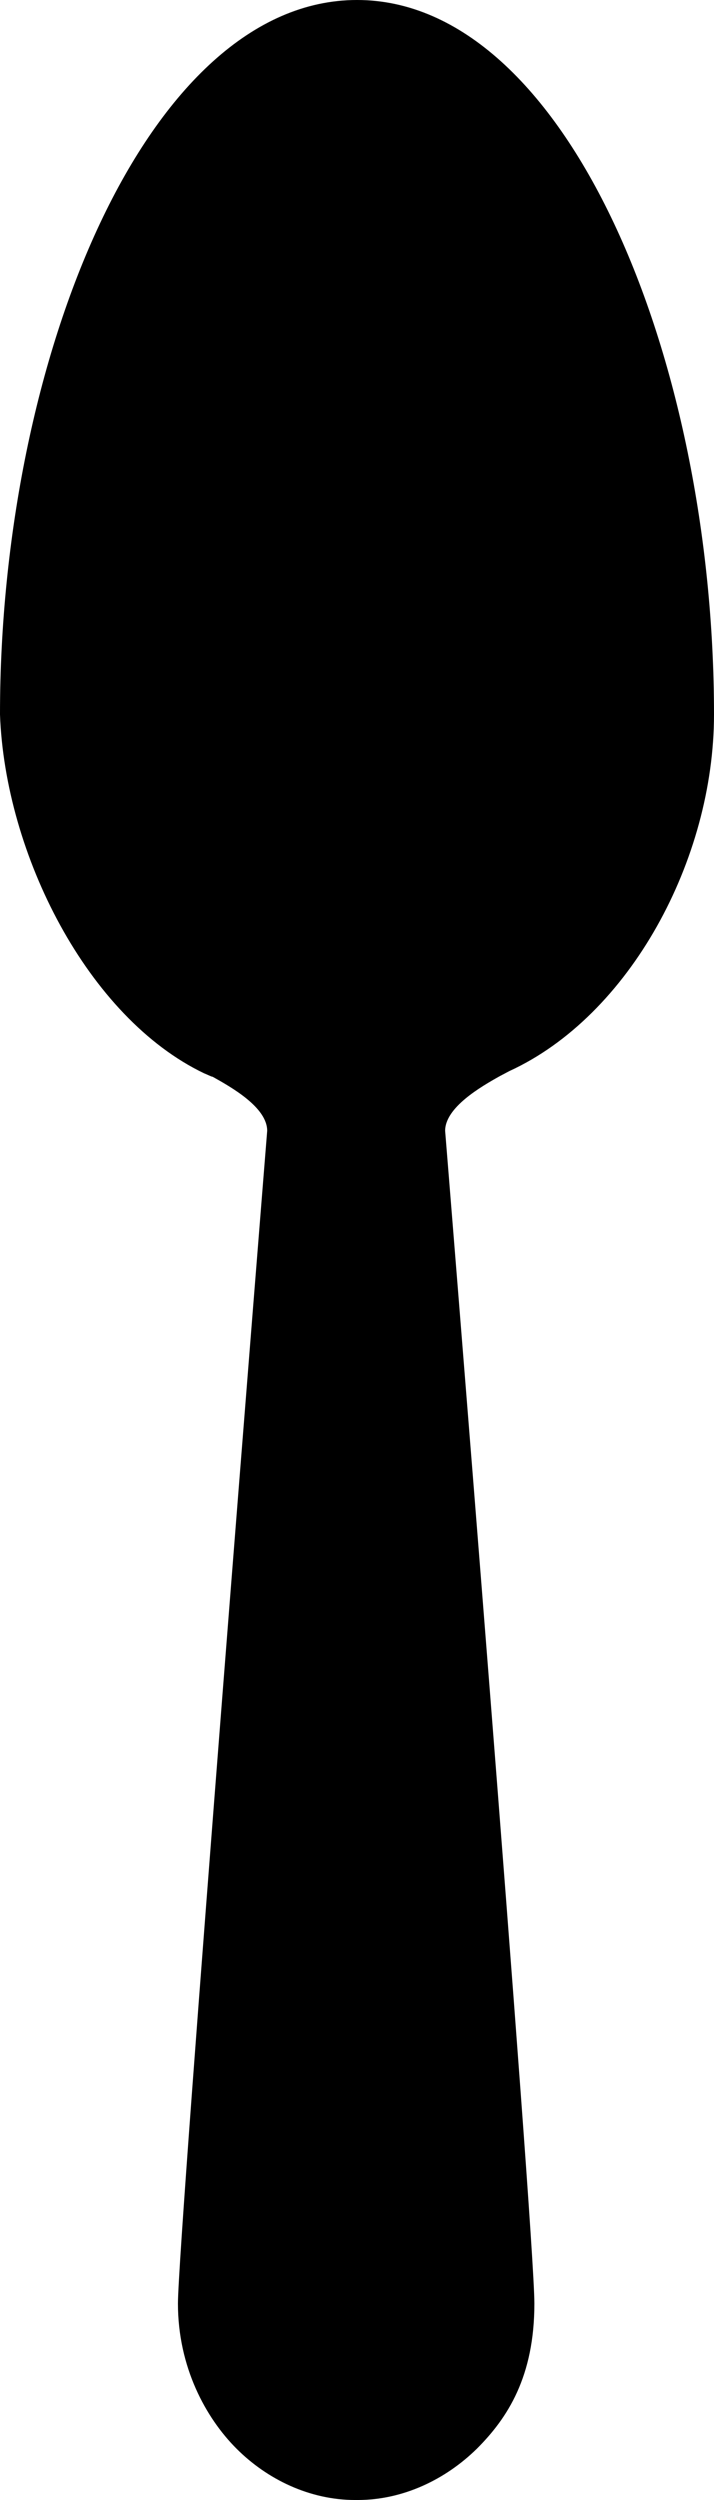 <svg xmlns="http://www.w3.org/2000/svg" viewBox="0 0 128 447.9"><path d="M128 128C128 64 101.5 0 64 0S0 64 0 128c.9 25 15.7 54.3 36.6 64.3.5.2.9.4 1.4.6h.1c3.4 1.9 9.8 5.5 9.8 9.7 0 0-16 198.7-16 210.1s5 20.5 10.5 26 13.1 9.2 21.3 9.2h.4c8.2 0 15.8-3.7 21.4-9.2 5.5-5.5 10.3-12.9 10.3-26s-16-210.1-16-210.1c0-4.2 6.4-7.9 9.8-9.8l1.7-.9C112.9 182 128 154 128 128"/></svg>